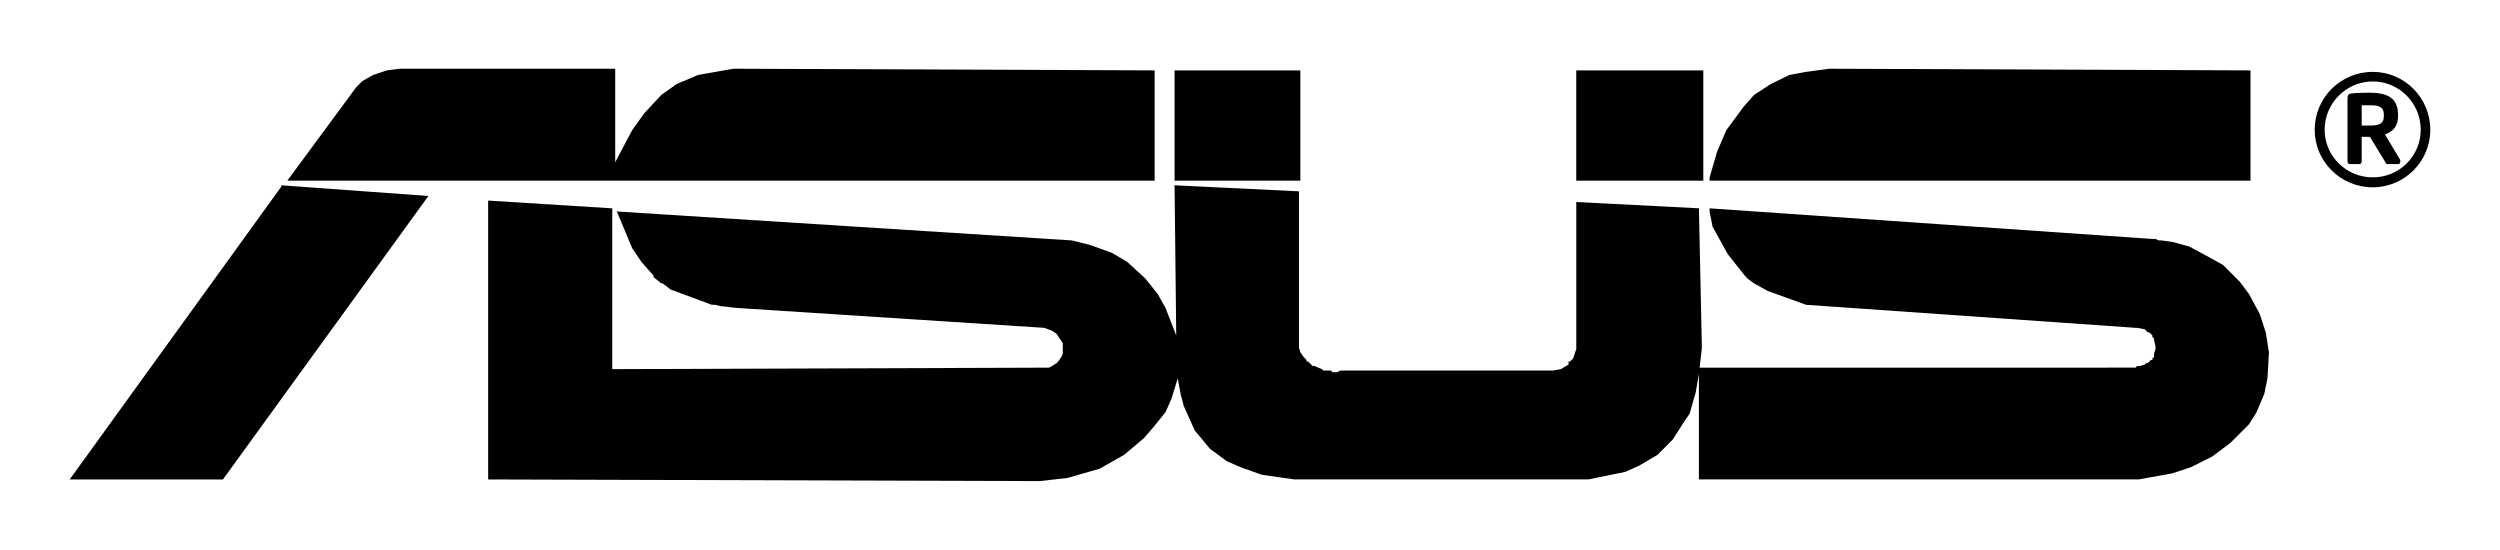 <?xml version="1.0" encoding="UTF-8" standalone="no"?>
<!-- Generator: Adobe Illustrator 16.0.0, SVG Export Plug-In . SVG Version: 6.00 Build 0)  -->

<svg
   version="1.1"
   id="svg3006"
   x="0px"
   y="0px"
   width="582"
   height="128"
   viewBox="1 1 582 128"
   enable-background="new 1 1 400 69.875"
   xml:space="preserve"
   sodipodi:docname="Asus.ATK.ACI.ASU.svg"
   inkscape:version="1.2.2 (732a01da63, 2022-12-09)"
   xmlns:inkscape="http://www.inkscape.org/namespaces/inkscape"
   xmlns:sodipodi="http://sodipodi.sourceforge.net/DTD/sodipodi-0.dtd"
   xmlns="http://www.w3.org/2000/svg"
   xmlns:svg="http://www.w3.org/2000/svg"><defs
   id="defs7" /><sodipodi:namedview
   id="namedview5"
   pagecolor="#505050"
   bordercolor="#eeeeee"
   borderopacity="1"
   inkscape:pageshadow="0"
   inkscape:pageopacity="0"
   inkscape:pagecheckerboard="0"
   showgrid="false"
   inkscape:zoom="3.7325"
   inkscape:cx="195.44541"
   inkscape:cy="34.829203"
   inkscape:window-width="3840"
   inkscape:window-height="2071"
   inkscape:window-x="2391"
   inkscape:window-y="-9"
   inkscape:window-maximized="1"
   inkscape:current-layer="l1"
   inkscape:showpageshadow="2"
   inkscape:deskcolor="#505050" />
<g
   id="l1"
   transform="translate(-133.286,-456.425)">
	<path
   id="path2855"
   fill="#000000"
   d="m 227.232,473.426 -2.877,0.386 -3.22,1.073 -2.491,1.416 -1.416,1.416 -16.058,21.768 h 201.918 v -25.675 l -98.103,-0.386 -8.201,1.46 -4.98,2.103 -3.564,2.533 -3.95,4.251 -2.834,3.95 -3.95,7.471 v -21.768 h -47.442 -0.343 z m 332.867,0 -5.366,0.73 -3.907,0.73 -4.293,2.103 -3.907,2.533 -2.491,2.834 -3.95,5.366 -2.147,4.98 -1.76,6.053 v 0.73 h 125.925 v -25.675 z m -152.373,0.386 v 25.675 h 29.282 v -25.675 z m 93.511,0 v 25.675 h 29.581 v -25.675 z m 185.431,0.343 c -7.496,0 -13.524,6.041 -13.524,13.482 0,7.385 6.027,13.395 13.524,13.395 7.375,0 13.395,-6.011 13.395,-13.395 0,-7.441 -6.022,-13.482 -13.395,-13.482 z m 0,2.233 c 6.152,0 11.163,5.026 11.163,11.249 0,6.16 -5.011,11.078 -11.163,11.078 -6.144,0 -11.205,-4.916 -11.205,-11.078 -10e-4,-6.224 5.06,-11.249 11.205,-11.249 z m -0.731,2.619 c -1.235,0 -3.468,0.051 -4.208,0.172 -0.739,0.06 -0.945,0.433 -0.945,1.289 v 14.512 c 0,0.367 0.228,0.644 0.473,0.644 h 2.319 c 0.242,0 0.515,-0.234 0.515,-0.602 v -5.754 h 0.602 0.988 c 0.121,0 0.473,0.136 0.473,0.258 l 3.477,5.71 c 0,0.246 0.223,0.386 0.473,0.386 h 2.447 c 0.371,0 0.517,-0.269 0.515,-0.515 v -0.43 l -3.564,-5.968 c 1.841,-0.613 3.049,-1.87 3.049,-4.251 v -0.301 c 0,-3.903 -2.436,-5.151 -6.613,-5.151 z m -1.845,2.92 h 0.473 1.632 c 2.213,0 3.049,0.583 3.049,2.233 v 0.301 c 0,1.526 -0.837,2.19 -3.049,2.19 h -2.103 v -4.723 z m -484.337,18.634 v 0.343 l -49.245,68.136 h 35.678 l 47.829,-65.989 z m 207.971,0 0.386,34.949 -2.491,-6.397 -1.804,-3.22 -2.834,-3.564 -4.293,-3.95 -3.564,-2.103 -5.023,-1.804 -4.251,-1.073 -105.961,-6.74 3.564,8.544 2.147,3.178 2.834,3.22 v 0.343 l 1.804,1.46 h 0.343 l 1.804,1.416 9.617,3.564 h 0.73 l 1.416,0.343 h 0.343 l 3.22,0.386 71.7,4.637 1.804,0.687 1.073,0.73 0.687,1.073 0.73,1.073 v 0.343 0.73 1.073 0.343 l -0.343,0.73 -0.73,1.073 -0.343,0.343 -1.073,0.687 -0.73,0.386 h -0.73 -0.343 l -100.594,0.343 V 505.927 l -28.894,-1.804 v 64.916 l 128.415,0.386 6.441,-0.73 7.471,-2.147 5.71,-3.22 4.637,-3.907 2.147,-2.491 2.877,-3.564 1.416,-3.22 1.416,-4.637 0.73,3.907 0.687,2.533 2.533,5.667 2.103,2.533 1.46,1.76 3.907,2.877 3.22,1.416 4.98,1.76 7.514,1.073 h 68.48 l 8.587,-1.76 3.178,-1.416 4.293,-2.533 3.564,-3.564 2.491,-3.907 1.46,-2.147 1.416,-4.98 0.73,-4.293 v 24.601 h 102.354 l 7.857,-1.416 4.293,-1.416 4.98,-2.491 4.293,-3.22 4.293,-4.293 1.76,-2.834 1.804,-4.293 0.73,-3.564 0.343,-6.053 -0.73,-4.637 -1.416,-4.293 -2.491,-4.637 -2.147,-2.877 -3.907,-3.907 -2.533,-1.416 -5.324,-2.877 -3.95,-1.073 -2.491,-0.343 h -0.687 l -0.73,-0.343 h -0.73 l -103.084,-7.128 v 0.687 l 0.687,3.564 3.564,6.441 3.95,4.98 0.343,0.343 0.343,0.386 1.46,1.073 3.178,1.76 8.93,3.22 76.723,5.366 h 0.343 l 1.804,0.343 0.687,0.73 h 0.386 l 0.343,0.343 0.343,0.343 v 0.386 l 0.386,0.343 v 0.343 l 0.343,1.416 v 0.73 l -0.343,1.073 v 0.73 l -0.386,0.343 v 0.343 h -0.343 l -0.343,0.386 -0.386,0.343 h -0.343 l -0.343,0.343 -1.073,0.343 h -0.73 l -0.343,0.386 H 529.968 l 0.515,-4.637 -0.687,-32.458 -28.551,-1.46 v 32.844 1.416 l -0.386,1.073 -0.343,1.073 -0.343,0.343 -0.386,0.386 h -0.343 v 0.343 0.343 l -1.76,1.073 -1.804,0.343 h -1.416 -48.172 l -0.73,0.386 h -1.073 l -0.343,-0.386 h -0.343 -1.073 -0.343 l -0.386,-0.343 -1.76,-0.73 h -0.386 l -0.343,-0.343 -0.343,-0.343 -0.386,-0.343 h -0.343 v -0.386 l -0.687,-0.687 -0.73,-1.073 -0.343,-1.073 v -0.386 -0.687 -0.386 -0.343 -34.605 z m -129.832,6.096 v -0.043 h -0.386 z"
   style="stroke-width:1.374" />
</g>
</svg>
